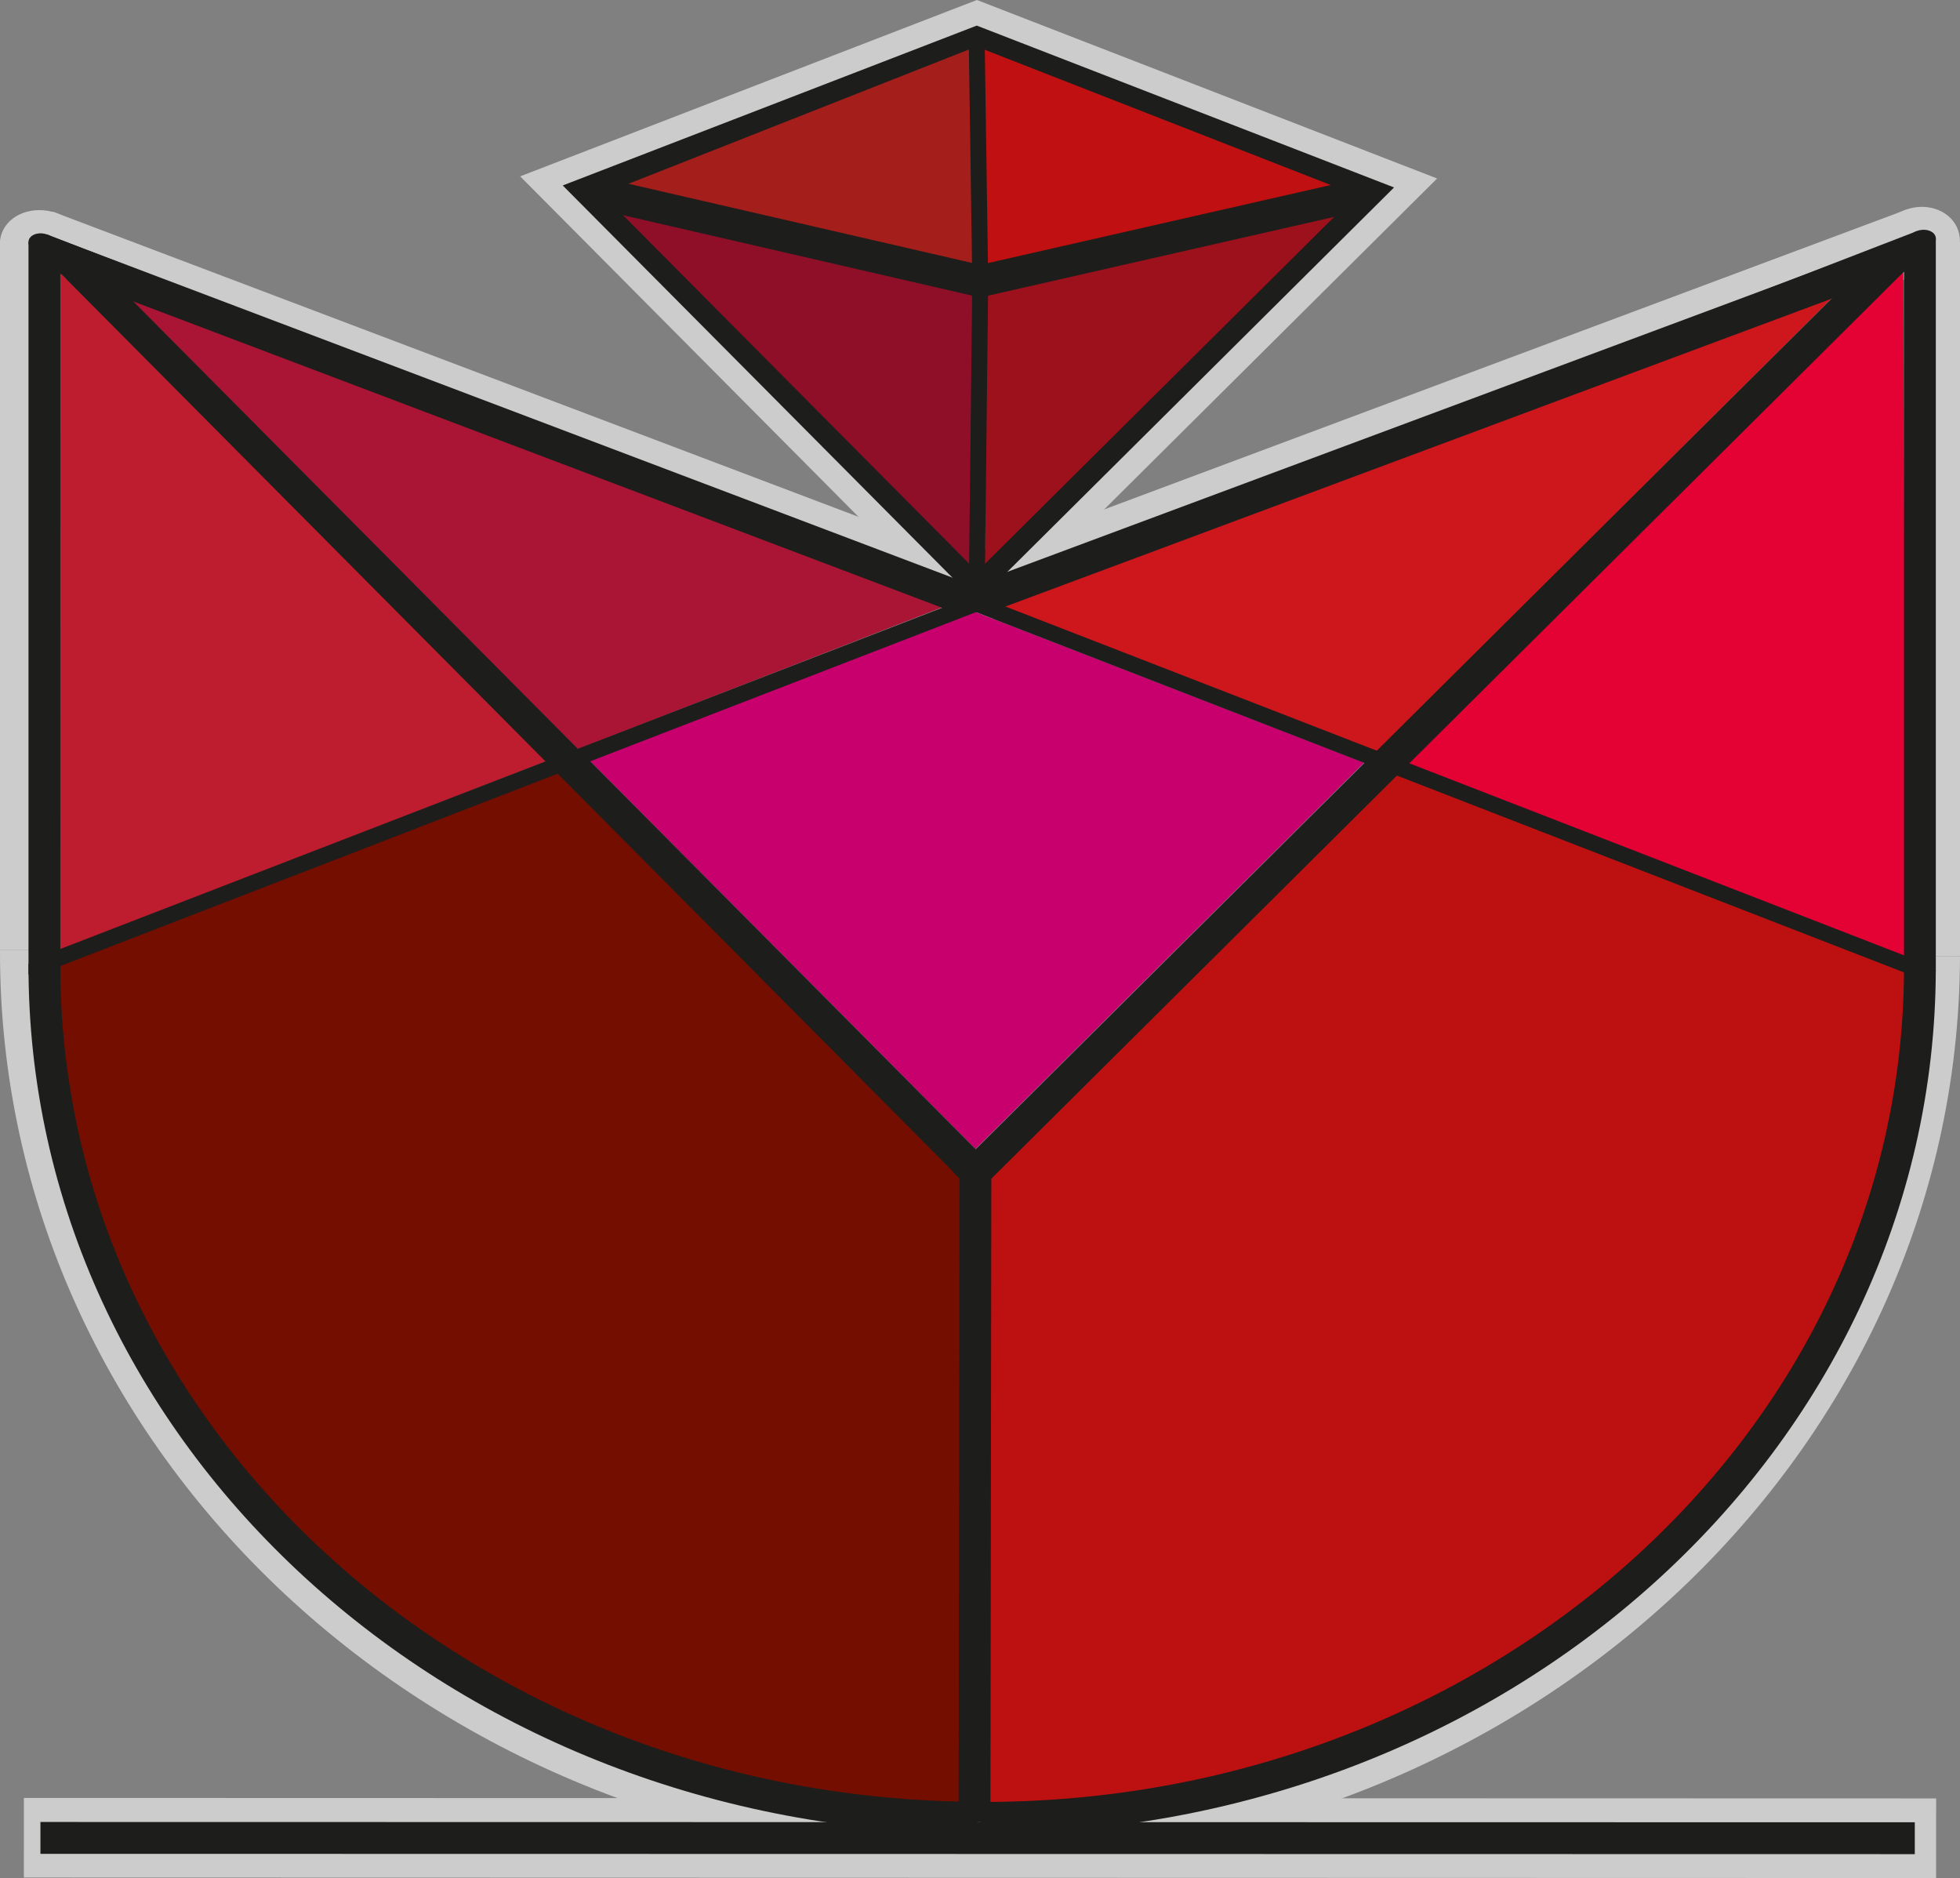 <?xml version="1.0" encoding="UTF-8"?>
<svg id="Capa_2" data-name="Capa 2" xmlns="http://www.w3.org/2000/svg" viewBox="0 0 123.13 117.96">
  <rect x="0" y="0" width="123.13" height="117.96" fill="#808080" stroke="none"/>
  <defs>
    <style>
      .cls-1 {
        fill: #e40134;
      }

      .cls-2, .cls-3, .cls-4, .cls-5, .cls-6, .cls-7 {
        stroke-miterlimit: 10;
      }

      .cls-2, .cls-3, .cls-5, .cls-6 {
        stroke: #1d1d1b;
      }

      .cls-2, .cls-4, .cls-6, .cls-7 {
        fill: none;
      }

      .cls-8 {
        fill: #c8006e;
      }

      .cls-9 {
        fill: #aa1435;
      }

      .cls-10 {
        fill: #cdcccc;
      }

      .cls-11 {
        fill: #9d111c;
      }

      .cls-3 {
        fill: #e30613;
      }

      .cls-4 {
        stroke-width: 5px;
      }

      .cls-4, .cls-7 {
        stroke: #cdcccc;
      }

      .cls-5 {
        fill: #fff;
      }

      .cls-5, .cls-6 {
        stroke-width: 2px;
      }

      .cls-12 {
        fill: #c11011;
      }

      .cls-13 {
        fill: #a41e1b;
      }

      .cls-14 {
        fill: #8f0f28;
      }

      .cls-15 {
        fill: #bd1111;
      }

      .cls-16 {
        fill: #740e00;
      }

      .cls-17 {
        fill: #be1d2f;
      }

      .cls-18 {
        fill: #cd171d;
      }

      .cls-19 {
        fill: #1d1d1b;
      }

      .cls-7 {
        stroke-width: 3px;
      }
    </style>
  </defs>
  <g id="Capa_3" data-name="Capa 3">
    <line class="cls-4" x1="1.5" y1="115.43" x2="121.63" y2="115.46"/>
    <polygon class="cls-4" points="61.37 2.68 85.79 12.15 61.38 36.41 37.15 12.03 61.37 2.68"/>
    <ellipse class="cls-10" cx="120.51" cy="15.33" rx="2.65" ry="2.3" transform="translate(1.51 39.76) rotate(-18.85)"/>
    <ellipse class="cls-10" cx="2.71" cy="15.51" rx="2.29" ry="2.74" transform="translate(-12.99 14.27) rotate(-75.54)"/>
    <line class="cls-7" x1="60.65" y1="36.61" x2="2.79" y2="14.7"/>
    <line class="cls-7" x1="61.84" y1="36.41" x2="120.27" y2="14.58"/>
    <line class="cls-7" x1="121.63" y1="60.07" x2="121.63" y2="15.2"/>
    <line class="cls-7" x1="1.5" y1="59.68" x2="1.5" y2="15.32"/>
    <g>
      <path class="cls-7" d="M1.5,59.68c-.09,30.72,26.65,55.67,59.79,55.77"/>
      <path class="cls-7" d="M121.63,60.07c-.09,30.71-27.02,55.48-60.19,55.38"/>
    </g>
    <polygon class="cls-9" points="59.94 37.85 36.29 47.05 6.59 17.16 59.94 37.85"/>
    <polygon class="cls-8" points="61.27 38.44 85.69 47.9 61.28 72.16 37.05 47.78 61.27 38.44"/>
    <polygon class="cls-1" points="88.31 47.91 119.57 16.73 119.73 60.12 88.31 47.91"/>
    <path class="cls-16" d="M60.36,114.17l.1-40.08-25.54-25.83L3.4,60.51s-1.03,48.48,56.95,53.65Z"/>
    <line class="cls-3" x1="61.3" y1="37.91" x2="35.67" y2="47.82"/>
    <polygon class="cls-5" points="61.36 2.68 85.78 12.15 61.37 36.41 37.14 12.03 61.36 2.68"/>
    <polygon class="cls-18" points="116.89 16.92 86.51 47.21 62.47 37.92 116.89 16.92"/>
    <polygon class="cls-17" points="34.32 47.81 3.75 59.68 3.79 17.14 34.32 47.81"/>
    <path class="cls-15" d="M61.58,113.83l.1-39.8,26.09-25.44,32.29,12.41s.99,48.44-58.48,52.83Z"/>
    <g>
      <line class="cls-6" x1="61.22" y1="114.45" x2="61.28" y2="72.26"/>
      <line class="cls-6" x1="2.54" y1="115.44" x2="120.29" y2="115.46"/>
      <path class="cls-6" d="M2.79,60.54c-.09,29.54,26.13,53.53,58.64,53.63"/>
      <line class="cls-6" x1="2.79" y1="15.2" x2="2.79" y2="61.21"/>
      <line class="cls-6" x1="60.57" y1="74.32" x2="119.11" y2="16.15"/>
      <line class="cls-6" x1="4.31" y1="16.26" x2="61.55" y2="73.86"/>
      <line class="cls-2" x1="2.79" y1="15.2" x2="120.61" y2="60.93"/>
      <line class="cls-2" x1="120.61" y1="14.98" x2="2.73" y2="60.55"/>
      <path class="cls-6" d="M120.61,60.93c-.09,29.53-26.5,53.35-59.03,53.25"/>
      <line class="cls-6" x1="120.61" y1="14.98" x2="120.61" y2="61"/>
      <ellipse class="cls-19" cx="2.68" cy="15.32" rx=".64" ry=".9" transform="translate(-12.86 14.61) rotate(-77.5)"/>
      <ellipse class="cls-19" cx="4.15" cy="16.49" rx=".55" ry=".81" transform="translate(-12.36 20.58) rotate(-89.82)"/>
      <ellipse class="cls-19" cx="120.72" cy="15.09" rx=".9" ry=".64" transform="translate(-.47 25.72) rotate(-12.14)"/>
      <ellipse class="cls-19" cx="119.39" cy="16.12" rx=".64" ry=".9" transform="translate(77.82 129.2) rotate(-77.5)"/>
    </g>
    <polygon class="cls-14" points="61.18 17.82 38.3 12.67 61.07 35.59 61.18 17.82"/>
    <polygon class="cls-11" points="61.86 35.43 84.48 12.96 61.97 17.93 61.86 35.43"/>
    <polygon class="cls-13" points="38.63 11.88 61.18 17.13 60.94 3.08 38.63 11.88"/>
    <polygon class="cls-12" points="84.49 11.97 61.77 3.09 61.83 17.13 84.49 11.97"/>
    <line class="cls-2" x1="61.36" y1="2.68" x2="61.58" y2="17.66"/>
    <line class="cls-2" x1="61.37" y1="36.41" x2="61.58" y2="17.66"/>
    <line class="cls-6" x1="37.14" y1="12.03" x2="61.58" y2="17.66"/>
    <line class="cls-6" x1="85.78" y1="12.15" x2="61.58" y2="17.66"/>
    <line class="cls-6" x1="61.47" y1="37.66" x2="120.87" y2="15.53"/>
    <line class="cls-6" x1="60.65" y1="37.66" x2="2.79" y2="15.75"/>
  </g>
</svg>
